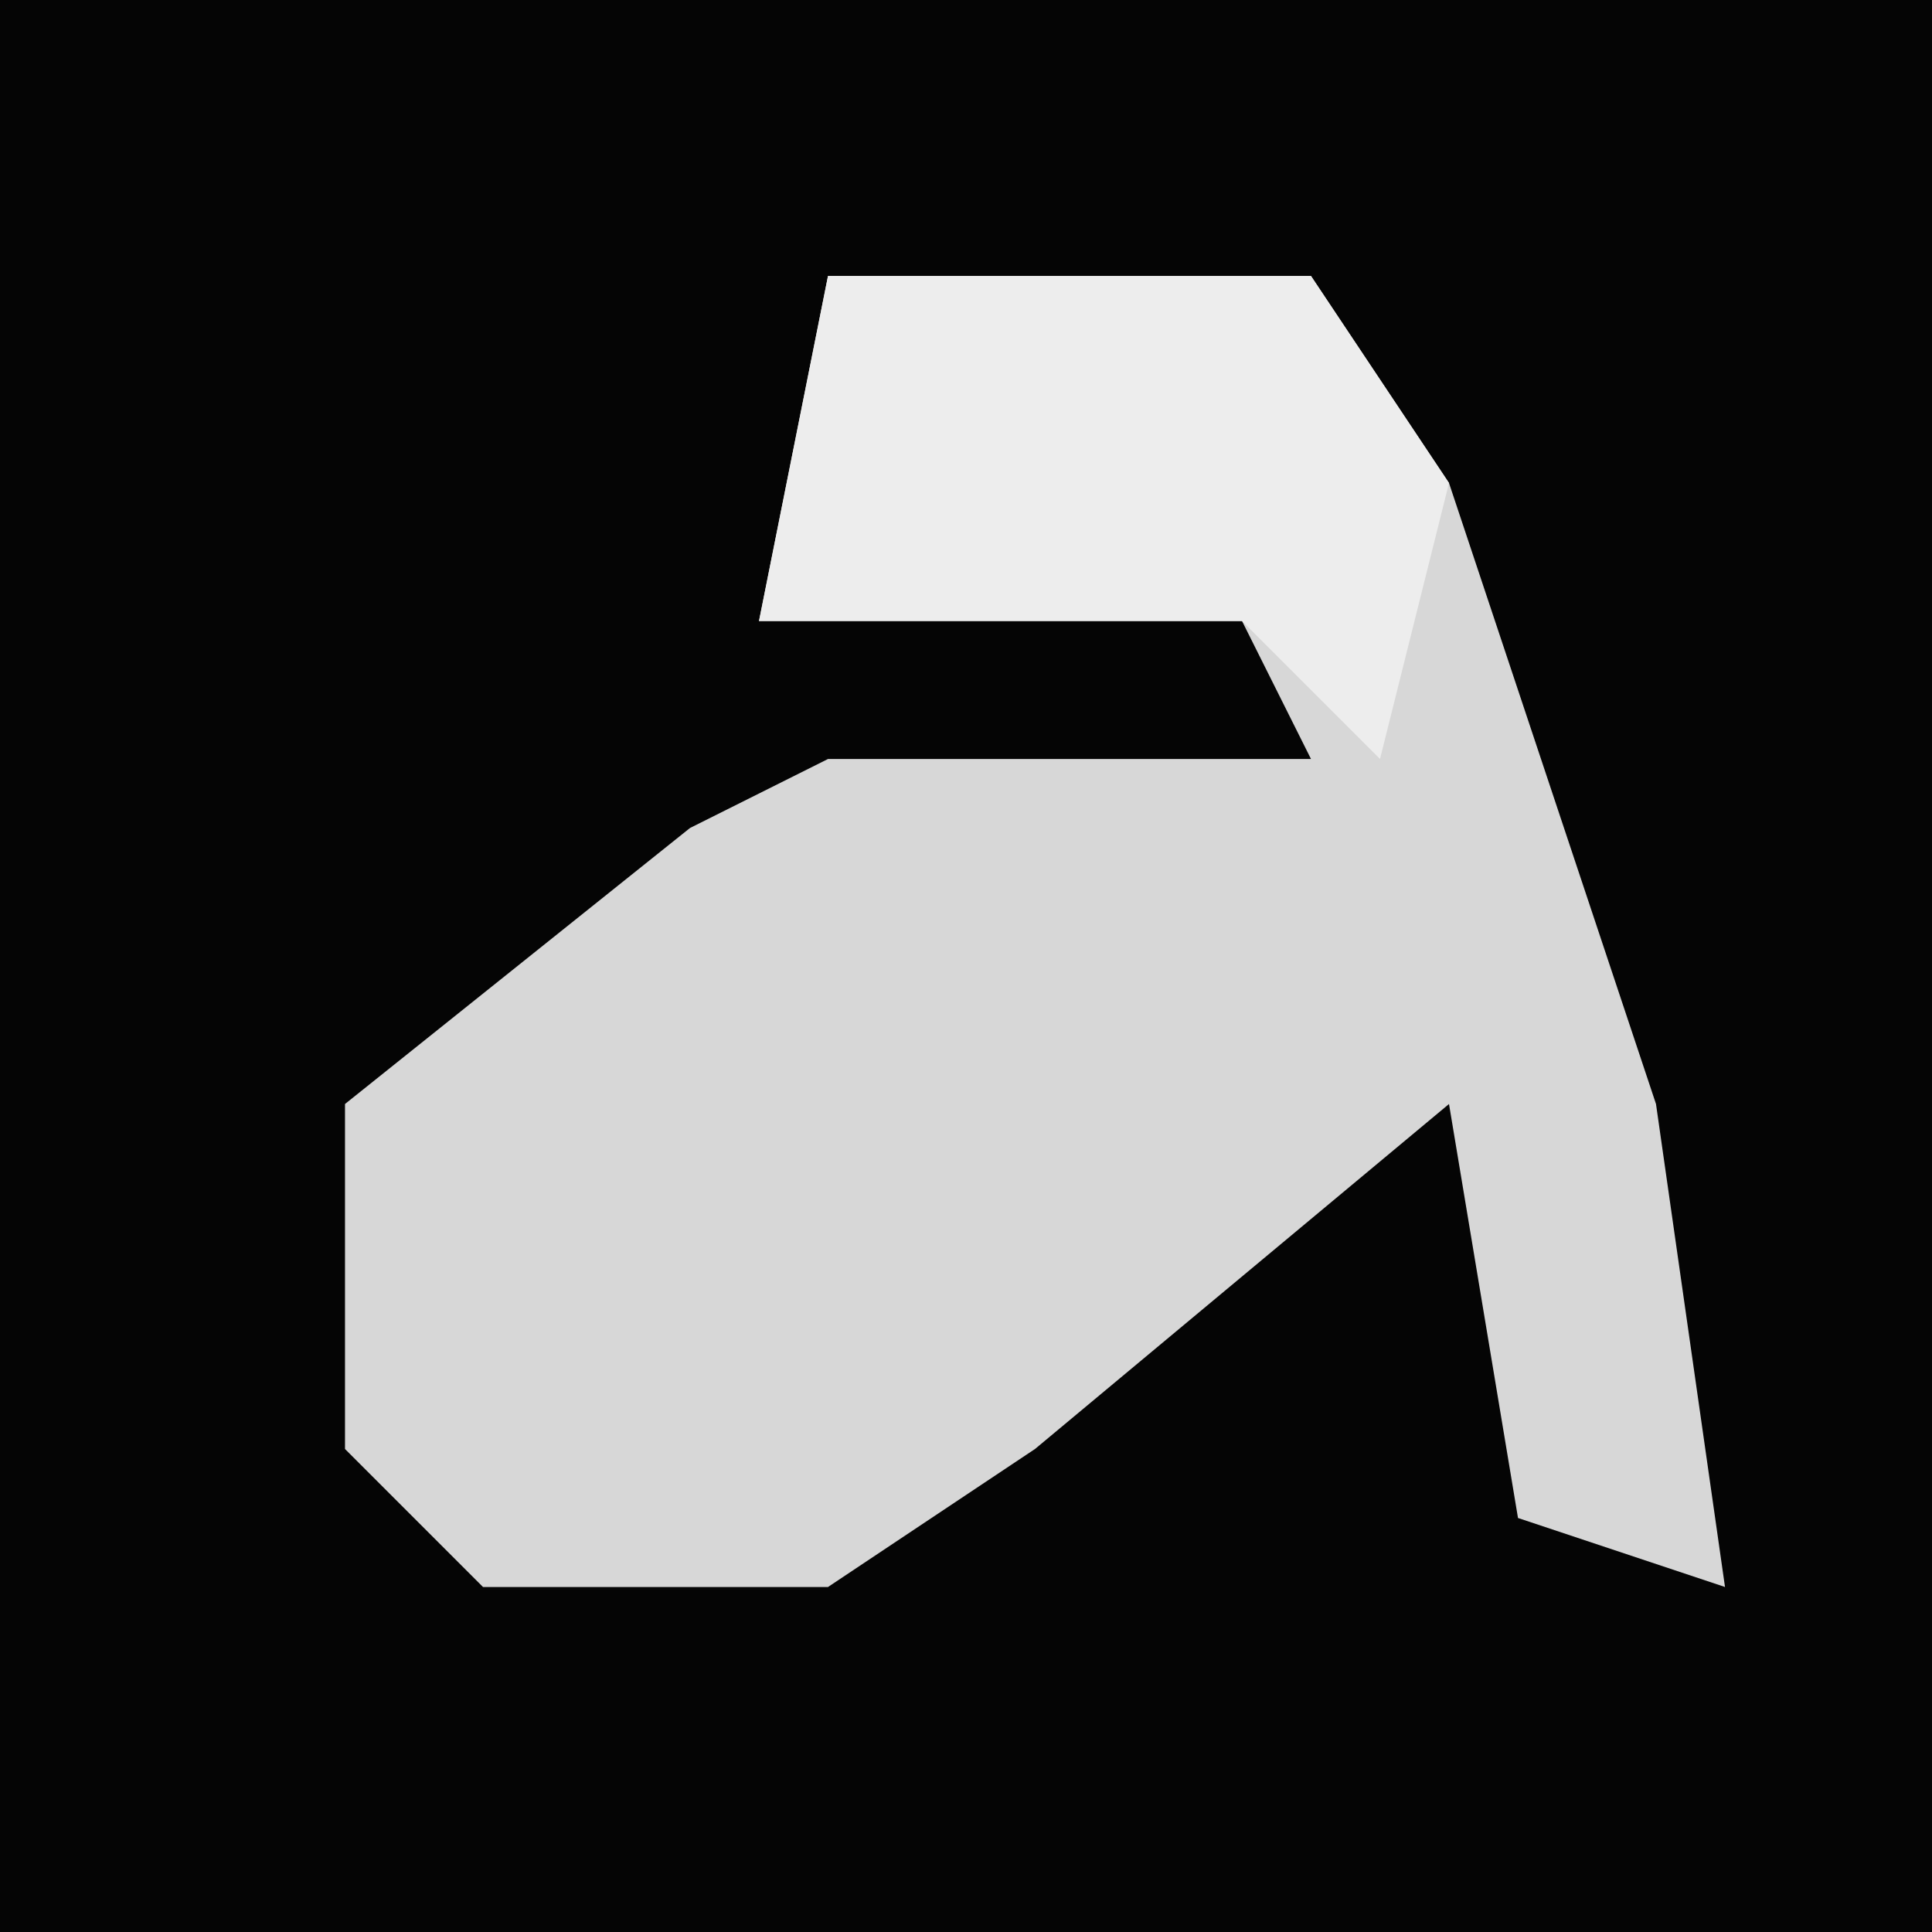 <?xml version="1.0" encoding="UTF-8"?>
<svg version="1.1" xmlns="http://www.w3.org/2000/svg" width="28" height="28">
<path d="M0,0 L28,0 L28,28 L0,28 Z " fill="#050505" transform="translate(0,0)"/>
<path d="M0,0 L7,0 L9,3 L12,12 L13,19 L10,18 L9,12 L3,17 L0,19 L-5,19 L-7,17 L-7,12 L-2,8 L0,7 L7,7 L6,5 L-1,5 Z " fill="#D7D7D7" transform="translate(12,4)"/>
<path d="M0,0 L7,0 L9,3 L8,7 L6,5 L-1,5 Z " fill="#EDEDED" transform="translate(12,4)"/>
</svg>
